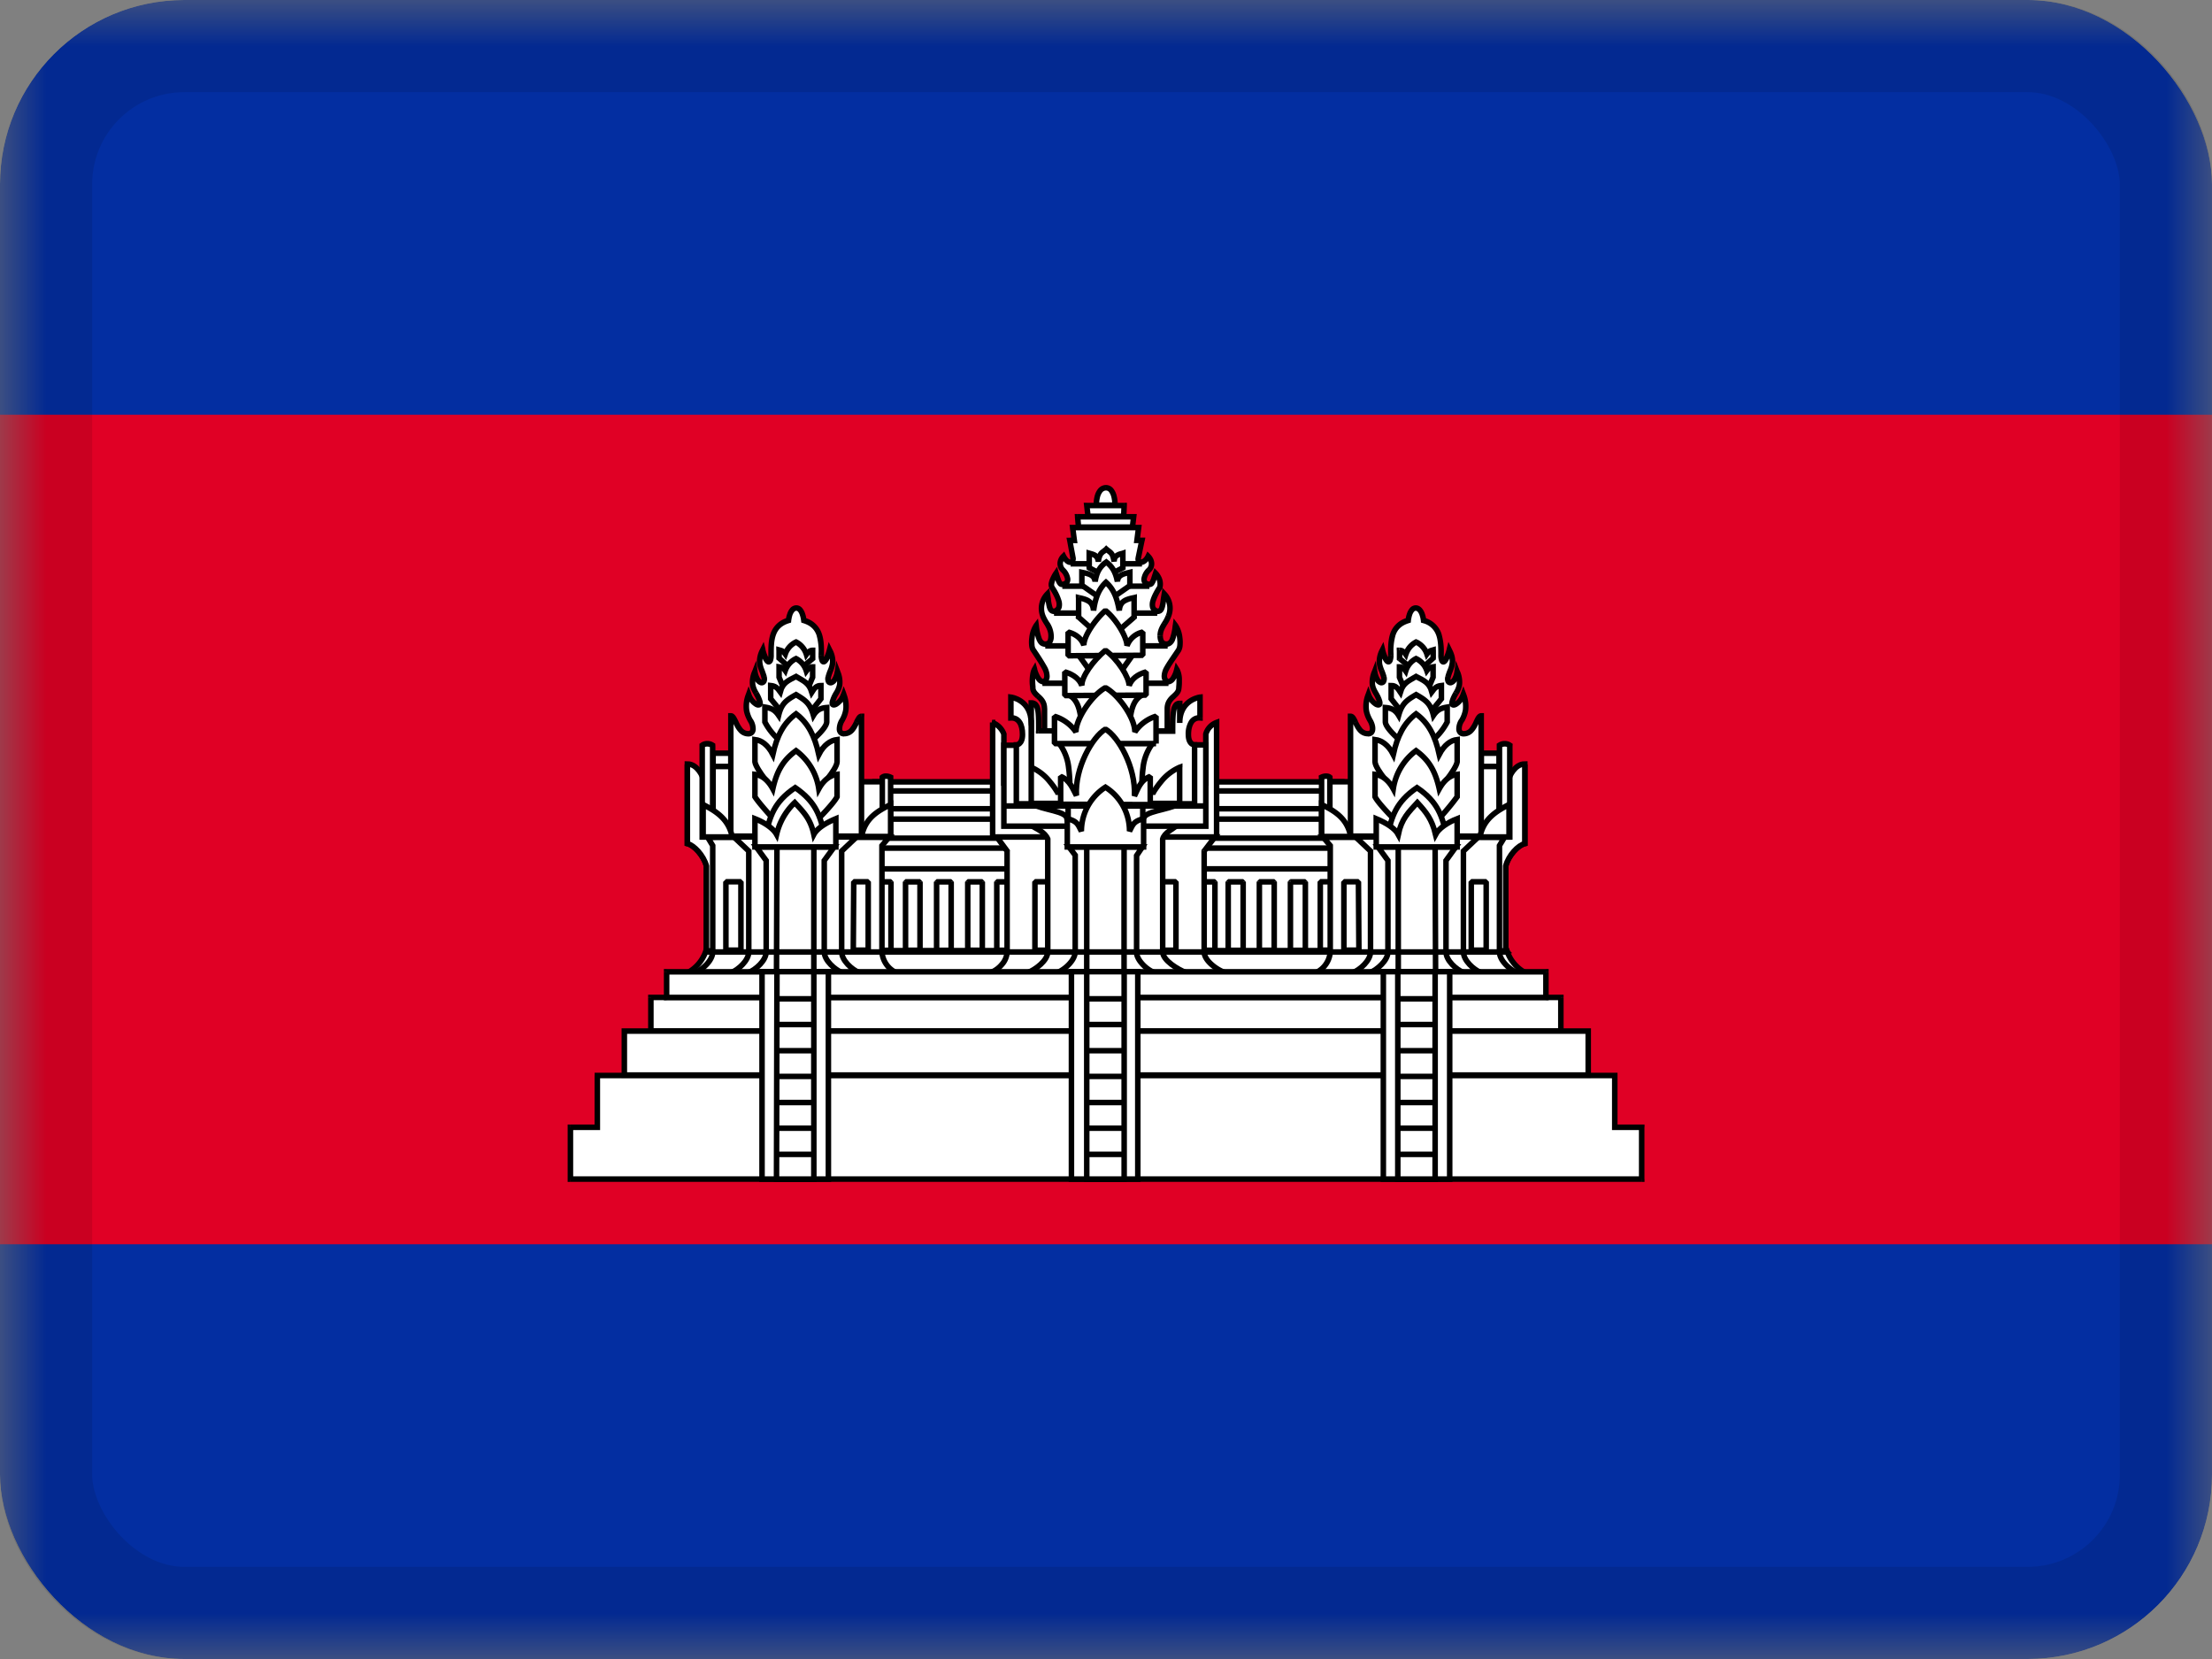 <svg xmlns="http://www.w3.org/2000/svg" fill="none" viewBox="0 0 24 18"><rect x="0" y="0" width="24" height="18" fill="#808080" stroke="none"/><g clip-path="url(#a)"><mask id="b" width="24" height="18" x="0" y="0" maskUnits="userSpaceOnUse" style="mask-type:luminance"><path fill="#fff" d="M0 0h24v18H0z"/></mask><g mask="url(#b)"><path fill="#032EA1" d="M0 0h24v18H0V0Z"/><path fill="#E00025" d="M0 4.5h24v9H0v-9Z"/><path fill="#fff" stroke="#000" stroke-linejoin="bevel" stroke-width=".06" d="M9.465 8.483h5.121v1.97H9.465v-1.97Z"/><path fill="#fff" fill-rule="evenodd" d="M14.586 8.887H9.465v.207h5.121v-.207Zm-5.121.315h5.121v.225H9.465v-.225Zm4.86.365h.158v.742h-.158v-.742Z" clip-rule="evenodd"/><path fill="#000" d="M9.465 8.887v-.03l-.03.03h.03Zm5.121 0h.03l-.03-.03v.03Zm-5.121.207h-.03l.03.03v-.03Zm5.121 0v.03l.03-.03h-.03Zm0 .108h.03l-.03-.03v.03Zm-5.121 0v-.03l-.03.03h.03Zm5.121.225v.03l.03-.03h-.03Zm-5.121 0h-.03l.03.03v-.03Zm5.018.14h.03l-.03-.03v.03Zm-.158 0v-.03l-.03.03h.03Zm.158.742v.03l.03-.03h-.03Zm-.158 0h-.03l.03.03v-.03Zm-4.86-1.392h5.121v-.06H9.465v.06Zm.03.177v-.207h-.06v.207h.06Zm5.091-.03H9.465v.06h5.121v-.06Zm-.03-.177v.207h.06v-.207h-.06Zm.03.285H9.465v.06h5.121v-.06Zm.03.255v-.225h-.06v.225h.06Zm-5.151.03h5.121v-.06H9.465v.06Zm-.03-.255v.225h.06v-.225h-.06Zm5.047.335h-.157v.06h.158v-.06Zm.03.772v-.742h-.06v.742h.06Zm-.187.03h.158v-.06h-.158v.06Zm-.03-.772v.742h.06v-.742h-.06Z"/><path fill="#fff" stroke="#000" stroke-linejoin="bevel" stroke-width=".06" d="M9.465 8.582h5.121v.193H9.465v-.193Z"/><path fill="#fff" fill-rule="evenodd" d="M9.667 9.567H9.51v.742h.157v-.742Zm1.148 0h.162v.742h-.162v-.742Zm2.205 0h.162v.742h-.162v-.742Zm-3.195 0h.157v.742h-.157v-.742Zm.495 0h-.158v.742h.158v-.742Zm.18 0h.158v.742H10.5v-.742Zm2.988 0h-.162v.742h.162v-.742Zm.176 0h.162v.742h-.162v-.742Zm.499 0h-.162v.742h.162v-.742Z" clip-rule="evenodd"/><path fill="#000" d="M9.51 9.567v-.03l-.03.03h.03Zm.157 0h.03l-.03-.03v.03Zm-.157.742h-.03l.03.03v-.03Zm.157 0v.03l.03-.03h-.03Zm1.31-.742h.03l-.03-.03v.03Zm-.162 0v-.03l-.03.03h.03Zm.162.742v.03l.03-.03h-.03Zm-.162 0h-.03l.03.03v-.03Zm2.367-.742h.03l-.03-.03v.03Zm-.162 0v-.03l-.03.03h.03Zm.162.742v.03l.03-.03h-.03Zm-.162 0h-.03l.03.03v-.03Zm-3.038-.742h.03l-.03-.03v.03Zm-.157 0v-.03l-.03.03h.03Zm.157.742v.03l.03-.03h-.03Zm-.157 0h-.03l.03.03v-.03Zm.338-.742v-.03l-.03.03h.03Zm.157 0h.03l-.03-.03v.03Zm-.158.742h-.03l.03.03v-.03Zm.158 0v.03l.03-.03h-.03Zm.338-.742h.03l-.03-.03v.03Zm-.158 0v-.03l-.03.03h.03Zm.158.742v.03l.03-.03h-.03Zm-.158 0h-.03l.03.03v-.03Zm2.826-.742v-.03l-.03.03h.03Zm.162 0h.03l-.03-.03v.03Zm-.162.742h-.03l.03.03v-.03Zm.162 0v.03l.03-.03h-.03Zm.338-.742h.03l-.03-.03v.03Zm-.162 0v-.03l-.03.03h.03Zm.162.742v.03l.03-.03h-.03Zm-.162 0h-.03l.03.03v-.03ZM14 9.567v-.03l-.03.03H14Zm.162 0h.03l-.03-.03v.03Zm-.162.742h-.03l.03.03v-.03Zm.162 0v.03l.03-.03h-.03ZM9.51 9.598h.157v-.06H9.51v.06Zm.03.713v-.743h-.06v.742h.06Zm.127-.03H9.51v.06h.157v-.06Zm-.03-.713v.742h.06v-.742h-.06Zm1.34-.03h-.162v.06h.162v-.06Zm.03.772v-.742h-.06v.742h.06Zm-.192.03h.162v-.06h-.162v.06Zm-.03-.772v.742h.06v-.742h-.06Zm2.397-.03h-.162v.06h.162v-.06Zm.03.772v-.742h-.06v.742h.06Zm-.192.03h.162v-.06h-.162v.06Zm-.03-.772v.742h.06v-.742h-.06Zm-3.008-.03h-.157v.06h.157v-.06Zm.03.772v-.742h-.06v.742h.06Zm-.187.03h.157v-.06h-.157v.06Zm-.03-.772v.742h.06v-.742h-.06Zm.367.03h.158v-.06h-.158v.06Zm.03.713v-.743h-.06v.742h.06Zm.128-.03h-.158v.06h.158v-.06Zm-.03-.713v.742h.06v-.742h-.06Zm.368-.03H10.5v.06h.158v-.06Zm.03.772v-.742h-.06v.742h.06Zm-.188.03h.158v-.06H10.5v.06Zm-.03-.772v.742h.06v-.742h-.06Zm2.856.03h.162v-.06h-.162v.06Zm.03.713v-.743h-.06v.742h.06Zm.132-.03h-.162v.06h.162v-.06Zm-.03-.713v.742h.06v-.742h-.06Zm.367-.03h-.161v.06h.162v-.06Zm.03.772v-.742h-.06v.742h.06Zm-.191.03h.162v-.06h-.162v.06Zm-.03-.772v.742h.06v-.742h-.06Zm.367.03h.162v-.06h-.162v.06Zm.03.713v-.743h-.06v.742h.06Zm.132-.03h-.162v.06h.162v-.06Zm-.03-.713v.742h.06v-.742h-.06Z"/><path fill="#fff" stroke="#000" stroke-width=".06" d="M7.462 10.553a.419.419 0 0 0 .198-.239h8.69a.419.419 0 0 0 .198.239H7.462Z"/><path fill="#fff" fill-rule="evenodd" d="M11.998 5.292c-.107.004-.103.189-.103.189h.203s.004-.189-.1-.189Zm-.665 2.394v.247h1.332v-.247c.002-.068.038-.102.071-.133.028-.026.054-.05.054-.092 0 0 .019-.135-.022-.198-.045.18-.135.148-.135.072 0-.055.037-.11.115-.223l.038-.056c.036-.054.014-.212-.031-.27-.019.14-.041.202-.1.202-.035 0-.067-.022-.067-.09 0-.054.023-.092.048-.132.015-.026.032-.052.042-.084a.225.225 0 0 0-.045-.238 3.066 3.066 0 0 0-.01.064c-.013.088-.018.125-.066.125-.114-.034-.016-.192.02-.25l.007-.011c.022-.086-.045-.153-.045-.153-.037.117-.046.13-.09.117-.054-.014-.046-.09.018-.153.04-.04.035-.104-.01-.149-.045.09-.117.077-.107.023l.04-.194h-.054l.018-.139h-.715l.018.14h-.05l.036.197c-.005.054-.059.059-.104-.027-.044.045-.049.104-.008.149.063.063.071.14.018.153-.045.013-.054.004-.09-.117 0 0-.072.103-.045.153l.007.013c.037.058.132.21.02.248-.049 0-.054-.037-.067-.125a3.056 3.056 0 0 0-.01-.064.225.225 0 0 0-.05.238c.012.03.027.055.041.078.026.042.05.081.05.138 0 .068-.027.09-.063.09-.059 0-.082-.067-.1-.202-.045.058-.067.216-.031.265l.023.035c.087.133.126.19.126.249 0 .076-.086.108-.135-.072-.037.063-.018.198-.018.198 0 .041.026.065.055.092.034.03.07.065.07.133Zm.36-2.079.008.112h.585l.014-.112h-.607Zm.112-.005-.014-.117h.405l-.004.117h-.387Zm1.26 4.726c0 .094.135.193.225.225h-2.542c.09-.032.18-.131.18-.226V9.235l-.113-.153h2.367l-.117.153v1.094Z" clip-rule="evenodd"/><path fill="#000" d="M11.895 5.481h-.03v.03h.03v-.03Zm.104-.189v-.03h-.002l.002.03Zm.098.189v.03h.03v-.03h-.03Zm-.764 2.452h-.03v.03h.03v-.03Zm1.332 0v.03h.03v-.03h-.03Zm0-.247-.03-.001v.001h.03Zm.071-.133-.02-.021.02.021Zm.054-.092-.03-.004v.004h.03Zm-.022-.198.025-.016-.037-.059-.017.068.029.007Zm-.02-.151.025.017-.025-.017Zm.038-.056.025.017-.025-.017Zm-.031-.27.023-.018-.044-.058-.01.072.03.004Zm-.12-.02-.025-.016.026.016Zm.043-.084-.028-.01v.001l.028.01Zm-.045-.238.022-.02-.042-.045-.01.06.03.005Zm-.01.064.03.004-.03-.004Zm-.066.125-.01.03h.01v-.03Zm.02-.25.025.016-.025-.016Zm.007-.011.026.016.003-.008-.03-.008Zm-.045-.153.02-.021-.034-.035-.015.047.029.009Zm-.09.117.008-.029h-.001l-.008.029Zm.008-.302.022-.02-.03-.03-.018.037.027.013Zm-.107.023-.03-.006v.001l.03.005Zm.04-.194.03.007.007-.037h-.037v.03Zm-.054 0-.03-.003-.004.033h.034v-.03Zm.018-.139.03.004.004-.034h-.034v.03Zm-.715 0v-.03h-.035l.005.034.03-.004Zm.018.14v.03h.034l-.005-.034-.03.003Zm-.05 0v-.03h-.036l.007.035.029-.006Zm.036.197.031.003-.002-.008-.029.005Zm-.104-.027.027-.013-.019-.037-.029.03.021.02Zm-.008.149-.023.02.001.001.021-.021Zm.018.153-.008-.03-.001.001.009.029Zm-.09-.117.028-.009-.018-.06-.035.052.025.017Zm-.045.153-.027.014.001.002.026-.016Zm.007.013-.025.015.025-.015Zm.02.248v.032l.009-.004-.01-.028Zm-.067-.125-.03.004.03-.004Zm0 0 .03-.005-.03.005Zm0 0-.03.004.03-.004Zm-.01-.064.03-.005-.01-.058-.041.042.021.021Zm-.05.238-.027.011.027-.01Zm.041.078.026-.015-.026.015Zm-.113.026.03-.004-.01-.071-.043.057.024.018Zm-.031.265.025-.016v-.001l-.025.017Zm.023.035-.025.017.025-.017Zm-.01.177.03-.008-.02-.07-.036.063.027.015Zm-.018.198h.03v-.004l-.03.004Zm.056.092.02-.022-.02.022Zm.44-1.834-.03.003.002.027h.027v-.03Zm-.01-.112v-.03h-.032l.003.032.03-.002Zm.595.112v.03h.026l.003-.026-.03-.004Zm.013-.112.03.004.004-.034H12.3v.03Zm-.509-.122v-.03h-.033l.004.034.03-.004Zm.014.117-.03.004.003.026h.027v-.03Zm.392-.117.03.002v-.032h-.03v.03Zm-.005.117v.03h.029l.001-.028-.03-.002Zm1.098 4.95v.03l.01-.058-.01.029Zm-2.542 0-.01-.028.01.059v-.03Zm.18-1.318h.03v-.01l-.006-.008-.024.018Zm-.113-.153v-.03h-.06l.036.048.024-.018Zm2.367 0 .024.018.037-.048h-.061v.03Zm-.117.153-.024-.018-.006.008v.01h.03Zm-1.17-3.753h.03v-.007a.362.362 0 0 1 .01-.078.144.144 0 0 1 .025-.054.052.052 0 0 1 .04-.02l-.003-.06a.112.112 0 0 0-.083.042.202.202 0 0 0-.037.076.383.383 0 0 0-.012.093v.008h.03Zm.203-.03h-.203v.06h.203v-.06Zm-.1-.129c.016 0 .027.006.036.018a.16.16 0 0 1 .024.054.36.36 0 0 1 .01.08v.006l.03.001h.03v-.009a.402.402 0 0 0-.012-.093.203.203 0 0 0-.035-.076.103.103 0 0 0-.082-.041v.06Zm-.635 2.611v-.247h-.06v.247h.06Zm1.302-.03h-1.332v.06h1.332v-.06Zm-.03-.217v.247h.06v-.247h-.06Zm.08-.154c-.033.03-.078.072-.08.153l.06.002c.001-.055.029-.081.062-.112l-.041-.043Zm.046-.071c0 .027-.015.043-.045.07l.04.044c.028-.025.064-.058.064-.114h-.06Zm-.018-.182a.222.222 0 0 1 .021.107.56.56 0 0 1-.003.066v.005l.03.004.03.004v-.007a.515.515 0 0 0 .003-.073.27.27 0 0 0-.03-.138l-.051.032Zm-.14.056c0 .025.007.048.022.066a.067.067 0 0 0 .064.024.103.103 0 0 0 .063-.047.327.327 0 0 0 .045-.108l-.058-.014a.271.271 0 0 1-.036.088c-.012.017-.021.021-.025.022-.002 0-.004 0-.007-.004a.043.043 0 0 1-.008-.027h-.06Zm.12-.24c-.038.056-.068.1-.088.136a.215.215 0 0 0-.032.104h.06c0-.02.007-.042.025-.075.018-.033.046-.074.085-.131l-.05-.034Zm.038-.056-.038.056.05.034.038-.056-.05-.034Zm-.03-.235a.28.28 0 0 1 .04.122c.003.025.004.05.002.07a.098.098 0 0 1-.012.043l.05.034a.157.157 0 0 0 .021-.07.384.384 0 0 0-.002-.084.336.336 0 0 0-.052-.151l-.047.036Zm-.075.214A.09.09 0 0 0 12.71 7a.125.125 0 0 0 .037-.048.602.602 0 0 0 .036-.162l-.06-.008a.55.55 0 0 1-.031.145.065.065 0 0 1-.018.026.03.03 0 0 1-.02.005v.06Zm-.098-.12c0 .038.009.07.028.09a.09.09 0 0 0 .07.03v-.06c-.012 0-.02-.003-.025-.009-.006-.007-.013-.021-.013-.05h-.06Zm.052-.148c-.024.04-.052.084-.052.148h.06c0-.045.019-.076.043-.117l-.05-.03Zm.04-.077a.37.37 0 0 1-.04.077l.051.031a.411.411 0 0 0 .046-.089l-.058-.019Zm-.039-.208a.195.195 0 0 1 .04.206l.055.023a.255.255 0 0 0-.051-.27l-.044.04Zm.042.047.01-.063-.06-.01-.01.064.06.01Zm-.097.151a.082.082 0 0 0 .046-.012.078.078 0 0 0 .028-.035c.012-.025.017-.062.023-.104l-.06-.009a.405.405 0 0 1-.017.088c-.003.007-.006.009-.007.01-.001 0-.004.002-.013.002v.06Zm-.005-.296c-.017.028-.053.086-.069.142a.157.157 0 0 0-.004.088.1.1 0 0 0 .07.065l.017-.058c-.02-.006-.026-.015-.03-.025a.1.1 0 0 1 .005-.054.567.567 0 0 1 .062-.126l-.05-.032Zm.007-.01-.007.01.051.032.007-.011-.051-.032Zm-.02-.138-.02.021a.118.118 0 0 1 .007.01.176.176 0 0 1 .018.027c.012.024.02.054.012.087l.058.016a.182.182 0 0 0-.017-.13.24.24 0 0 0-.035-.05v-.002h-.001l-.021.021Zm-.098.146a.094.094 0 0 0 .041.005.06.06 0 0 0 .04-.025.183.183 0 0 0 .023-.046c.007-.018.014-.042.023-.071l-.057-.018-.022.068a.133.133 0 0 1-.015.03l-.002.003-.014-.004-.017.058Zm.005-.203a.202.202 0 0 0-.061.113.09.09 0 0 0 .01.055c.01.018.027.03.047.035l.015-.058c-.006-.002-.009-.004-.01-.007a.028.028 0 0 1-.003-.018.143.143 0 0 1 .045-.078l-.043-.042Zm-.009-.106c.036.036.036.08.01.106l.042.042c.054-.054.045-.137-.01-.19l-.042.042Zm-.116-.004a.07.07 0 0 0 .013.056.062.062 0 0 0 .052.022c.037-.002.074-.032.1-.082l-.054-.027c-.02.04-.042.048-.05.049h-.002v-.008l-.06-.01Zm.04-.195-.04.194.059.012.04-.193-.058-.013Zm-.024.036h.054v-.06h-.054v.06Zm-.012-.173-.018.14.06.007.018-.14-.06-.007Zm-.685.034h.715v-.06h-.715v.06Zm.047.106-.018-.14-.06.008.019.14.06-.008Zm-.079.033h.05v-.06h-.05v.06Zm.066.163-.037-.198-.058.01.036.199.058-.01Zm-.16-.008c.024.045.055.077.09.082a.058.058 0 0 0 .05-.017.079.079 0 0 0 .02-.049l-.06-.005c0 .009-.003.012-.003.012.001 0 .001 0 0 0-.004-.001-.023-.01-.044-.05l-.053.027Zm.04.115a.07.07 0 0 1-.02-.052.087.087 0 0 1 .028-.055l-.043-.043a.147.147 0 0 0-.045.094.13.13 0 0 0 .035.096l.045-.04Zm.003.202a.074.074 0 0 0 .047-.035.09.09 0 0 0 .01-.055.202.202 0 0 0-.061-.113l-.043.042a.143.143 0 0 1 .045.078c0 .01-.001.015-.003.018-.001.003-.004.005-.01.007l.015.058Zm-.126-.137.023.073a.171.171 0 0 0 .024.046c.01.013.023.021.04.023a.102.102 0 0 0 .04-.005l-.017-.058a.053.053 0 0 1-.016.004h.001l-.001-.001a.119.119 0 0 1-.014-.03 1.156 1.156 0 0 1-.023-.07l-.057.018Zm.01.13c-.002-.004-.004-.012-.001-.026a.185.185 0 0 1 .014-.043.393.393 0 0 1 .028-.049l.002-.003-.024-.018-.025-.017-.001.001-.003.004a.453.453 0 0 0-.031.057.245.245 0 0 0-.02.058.098.098 0 0 0 .008.064l.053-.028Zm.007.01-.008-.012-.051.032.008.012.05-.031Zm.003.293a.1.1 0 0 0 .069-.066.155.155 0 0 0-.004-.086.553.553 0 0 0-.068-.14l-.051.031c.018.03.049.08.062.125a.1.1 0 0 1 .003.053c-.003.01-.01.02-.03.027l.019.056Zm-.106-.149c.006.042.011.079.023.104a.08.08 0 0 0 .028.035c.014.009.03.012.046.012v-.06c-.009 0-.012-.002-.013-.002-.001-.001-.004-.003-.007-.01a.405.405 0 0 1-.018-.088l-.059.01Zm0 0 .06-.009-.06.009Zm0 0 .06-.009-.06.01Zm-.01-.063.01.063.06-.009-.01-.064-.06.01Zm.008.223a.195.195 0 0 1 .043-.207l-.042-.042a.255.255 0 0 0-.056.27l.055-.021Zm.039.073a.455.455 0 0 1-.039-.073l-.056.021c.013.033.03.06.044.083l.051-.031Zm.053.153a.28.28 0 0 0-.053-.153l-.051.03c.025.043.044.075.044.123h.06Zm-.092.12c.024 0 .05-.008.068-.03a.14.14 0 0 0 .024-.09h-.06c0 .031-.006.046-.01.052-.005.005-.011.008-.023.008v.06Zm-.13-.228a.61.61 0 0 0 .037.16c.01.02.02.037.036.05a.094.094 0 0 0 .056.018v-.06a.029.029 0 0 1-.018-.006.07.07 0 0 1-.019-.026.562.562 0 0 1-.032-.144l-.06.008Zm.023.244a.085.085 0 0 1-.01-.04.315.315 0 0 1 .001-.068.28.28 0 0 1 .04-.122l-.047-.036a.336.336 0 0 0-.052.15.367.367 0 0 0-.002.082c.002.025.008.05.022.07l.048-.036Zm.024.036-.023-.035-.05.033.023.035.05-.033Zm.13.265a.232.232 0 0 0-.033-.11 2.207 2.207 0 0 0-.097-.155l-.05.033c.044.067.074.113.094.15.02.036.026.06.026.082h.06Zm-.193-.064a.343.343 0 0 0 .046.107.105.105 0 0 0 .063.047.065.065 0 0 0 .064-.025.103.103 0 0 0 .02-.065h-.06a.045.045 0 0 1-.007.027c-.003.004-.005.004-.006.004-.003 0-.013-.005-.025-.022a.288.288 0 0 1-.038-.089l-.057.016Zm.01.19.03-.004v-.005a.885.885 0 0 1-.004-.066c0-.02.001-.041.004-.06a.143.143 0 0 1 .014-.048l-.052-.03a.2.2 0 0 0-.021.068.458.458 0 0 0-.001.142v.006l.03-.003Zm.076.07c-.03-.028-.046-.044-.046-.07h-.06c0 .056.038.089.065.114l.04-.044Zm.08.155c0-.082-.046-.124-.08-.155l-.04.044c.033.03.06.057.06.111h.06Zm.37-1.969-.01-.112-.06.004.01.113.06-.005Zm.555-.028H11.7v.06h.585v-.06Zm-.017-.086-.013.113.06.007.013-.112-.06-.008Zm-.577.034h.607v-.06h-.607v.06Zm.069-.148.013.117.06-.007-.014-.117-.06.007Zm.434-.034h-.405v.06h.405v-.06Zm.026.149.005-.117-.06-.003-.005.117.06.003Zm-.417.028h.387v-.06h-.387v.06Zm1.495 4.892a.435.435 0 0 1-.136-.083c-.044-.039-.069-.08-.069-.114h-.06c0 .061.042.117.089.159a.493.493 0 0 0 .156.095l.02-.057Zm-2.553.059h2.543v-.06h-2.542v.06Zm.15-.255a.19.19 0 0 1-.049.116.265.265 0 0 1-.11.08l.02.057c.05-.018.1-.054.136-.098a.25.25 0 0 0 .063-.155h-.06Zm0-1.094v1.094h.06V9.234h-.06Zm-.106-.135.112.153.049-.036-.113-.153-.048.036Zm2.391-.048h-2.367v.06h2.367v-.06Zm-.093.201.117-.153-.048-.036-.117.153.048.036Zm.006 1.075V9.235h-.06v1.094h.06Z"/><path fill="#fff" fill-rule="evenodd" d="M11.391 9.567h-.162v.742h.162v-.742Zm1.368 0h-.162v.742h.162v-.742Z" clip-rule="evenodd"/><path fill="#000" d="M11.229 9.567v-.03l-.03.03h.03Zm.162 0h.03l-.03-.03v.03Zm-.162.742h-.03l.03.03v-.03Zm.162 0v.03l.03-.03h-.03Zm1.206-.742v-.03l-.03.03h.03Zm.162 0h.03l-.03-.03v.03Zm-.162.742h-.03l.03.03v-.03Zm.162 0v.03l.03-.03h-.03Zm-1.53-.712h.162v-.06h-.162v.06Zm.03.713v-.743h-.06v.742h.06Zm.132-.03h-.162v.06h.162v-.06Zm-.03-.713v.742h.06v-.742h-.06Zm1.236.03h.162v-.06h-.162v.06Zm.03.713v-.743h-.06v.742h.06Zm.132-.03h-.162v.06h.162v-.06Zm-.03-.713v.742h.06v-.742h-.06Z"/><path fill="#fff" stroke="#000" stroke-width=".06" d="M10.77 7.839v1.242h2.43V7.839a.189.189 0 0 0-.117.126v.531h-2.191v-.531s-.027-.09-.127-.126h.005Z"/><path fill="#fff" stroke="#000" stroke-width=".06" d="M12.867 10.552c-.081-.031-.252-.13-.252-.225V9.103c.018-.067.108-.108.166-.153h-1.606c.076.045.162.077.193.153v1.224c0 .095-.135.194-.216.225h1.715Z"/><path fill="#fff" fill-rule="evenodd" d="M13.083 8.082v.882h-2.191v-.878h.225v-.09h1.745v.086h.221Zm-.752 2.245c0 .095.113.194.194.226h-1.053c.077-.032.194-.131.194-.226V9.28l-.068-.09h.796l-.063.094v1.045Z" clip-rule="evenodd"/><path fill="#000" d="M13.083 8.964v.03h.03v-.03h-.03Zm0-.882h.03v-.03h-.03v.03Zm-2.191.882h-.03v.03h.03v-.03Zm0-.878v-.03h-.03v.03h.03Zm.225 0v.03h.03v-.03h-.03Zm0-.09v-.03h-.03v.03h.03Zm1.745 0h.03v-.03h-.03v.03Zm0 .086h-.03v.03h.03v-.03Zm-.337 2.47v.03l.01-.058-.01.029Zm-1.053 0-.011-.027.011.057v-.03Zm.194-1.273h.03v-.01l-.006-.008-.024.018Zm-.068-.09v-.03h-.06l.036.048.024-.018Zm.796 0 .025.017.032-.047h-.056v.03Zm-.063.094-.024-.016-.005.007v.01h.03Zm.782-.319v-.882h-.06v.882h.06Zm-2.221.03h2.191v-.06h-2.191v.06Zm-.03-.908v.878h.06v-.878h-.06Zm.255-.03h-.226v.06h.226v-.06Zm-.03-.06v.09h.06v-.09h-.06Zm1.776-.03h-1.746v.06h1.745v-.06Zm.03.116v-.086h-.06v.086h.06Zm.19-.03h-.22v.06h.22v-.06Zm-.547 2.473a.344.344 0 0 1-.116-.082c-.036-.038-.059-.08-.059-.115h-.06c0 .058.035.113.075.156a.402.402 0 0 0 .138.096l.022-.056Zm-1.064.057h1.053v-.06h-1.053v.06Zm.164-.255c0 .036-.023.077-.06.116a.369.369 0 0 1-.115.082l.022.055a.428.428 0 0 0 .136-.096c.04-.042.076-.098.076-.156h-.06Zm0-1.048v1.049h.06V9.279h-.06Zm-.062-.072.068.09.048-.036-.068-.09-.048.036Zm.82-.048h-.796v.06h.796v-.06Zm-.037.141.063-.094-.05-.034-.063.095.05.033Zm.005 1.027V9.284h-.06v1.045h.06Z"/><path fill="#fff" stroke="#000" stroke-width=".06" d="M11.791 9.189h.405v1.364h-.405V9.188Z"/><path fill="#fff" stroke="#000" stroke-linejoin="bevel" stroke-width=".06" d="M12.408 8.888c0-.09.261-.095.396-.171h-1.62c.135.076.392.08.392.17l.053.176.676.027.103-.202Z"/><path fill="#fff" fill-rule="evenodd" d="M13.02 7.564s-.22.027-.22.28v-.212c-.068 0-.077.081-.077.301l-1.454-.004c0-.212 0-.302-.08-.302v.698c.166.063.283.27.283.27h1.044s.117-.207.284-.27v.396h.161v-.639s-.067 0-.067-.113c0-.108.04-.184.126-.18v-.225Z" clip-rule="evenodd"/><path fill="#000" d="M13.02 7.564h.03v-.033l-.034.004.004.03Zm-.22.068h.03v-.03h-.03v.03Zm-.077.301v.03h.03v-.03h-.03Zm-1.454-.004h-.03v.03h.03v-.03Zm-.08-.302v-.03h-.03v.03h.03Zm0 .698h-.03v.02l.019.008.01-.028Zm.283.27-.026.015.008.015h.018v-.03Zm1.044 0v.03h.018l.008-.015-.026-.015Zm.284-.27h.03v-.043l-.041.015.01.028Zm0 .396h-.03v.03h.03v-.03Zm.161 0v.03h.03v-.03h-.03Zm0-.639h.03v-.03h-.03v.03Zm.059-.293-.002.03.032.002V7.79h-.03Zm-.19.054c0-.115.05-.176.097-.209a.252.252 0 0 1 .095-.04h.002l-.004-.03-.004-.03a.039.039 0 0 1-.003.001.22.22 0 0 0-.036.009.312.312 0 0 0-.084.04c-.063.044-.123.123-.123.26h.06Zm-.06-.211v.211h.06v-.211h-.06Zm-.017.301c0-.11.002-.183.012-.226.005-.022.011-.033.016-.038.004-.004.008-.007.018-.007v-.06a.082.082 0 0 0-.062.026.139.139 0 0 0-.03.065 1.224 1.224 0 0 0-.014.24h.06Zm-1.484.026 1.454.004v-.06L11.27 7.9v.06Zm-.08-.302c.014 0 .02.004.025.009.005.005.011.017.016.039.01.045.01.117.01.224h.06c0-.104 0-.183-.011-.236a.136.136 0 0 0-.032-.07.091.091 0 0 0-.069-.026v.06Zm.03.668v-.698h-.06v.698h.06Zm.253.27.026-.015-.002-.003-.004-.007-.016-.025a.93.93 0 0 0-.06-.08.561.561 0 0 0-.217-.168l-.021.056a.502.502 0 0 1 .192.15.847.847 0 0 1 .071.099l.004.006v.001l.027-.014Zm1.044-.03h-1.044v.06h1.044v-.06Zm.273-.268a.56.56 0 0 0-.217.167.91.91 0 0 0-.076.106l-.005.007a.076.076 0 0 1-.001.003l.026.015.026.015.001-.002a.264.264 0 0 1 .019-.03.871.871 0 0 1 .056-.075.502.502 0 0 1 .192-.15l-.021-.056Zm.04.424v-.396h-.06v.396h.06Zm.132-.03H12.8v.06h.162v-.06Zm-.03-.609v.639h.06v-.639h-.06Zm-.067-.113c0 .063.019.1.044.122a.093.093 0 0 0 .053.02v-.059h.001-.003a.033.033 0 0 1-.012-.007c-.008-.007-.023-.025-.023-.076h-.06Zm.158-.21a.13.13 0 0 0-.122.062.274.274 0 0 0-.036.148h.06c0-.05.01-.09.026-.115a.07.07 0 0 1 .068-.035l.004-.06Zm-.032-.195v.225h.06v-.225h-.06Z"/><path fill="#fff" stroke="#000" stroke-width=".06" d="M11.188 7.843c0-.252-.22-.279-.22-.279v.225c.085-.004.126.072.126.18 0 .113-.067.113-.067.113v.639h.162v-.878Z"/><path fill="#000" d="M11.616 6.147h.774v-.06h-.774v.06Zm-.09.243h.945v-.06h-.945v.06Zm-.09.292h1.12v-.06h-1.12v.06Zm-.095.356h1.328v-.06h-1.328v.06Zm-.031.405h1.368v-.06H11.31v.06Zm.279 1.287V8.7h-.03v.03h.03Zm.81 0h.03V8.7h-.03v.03Zm0 .297v.03h.03v-.03h-.03Zm-.81 0h-.03v.03h.03v-.03Zm-.693-.252h2.187v-.06h-2.187v.06Zm2.187-.06h-2.187v.06h2.187v-.06Zm-1.494.045h.81V8.7h-.81v.06Zm.78-.03v.297h.06V8.73h-.06Zm.03.267h-.81v.06h.81v-.06Zm-.78.03V8.73h-.06v.297h.06Z"/><path fill="#fff" fill-rule="evenodd" d="m11.819 6.16.107.059.153-.004.104-.054v-.158a.47.47 0 0 1-.017.005c-.037.01-.078.023-.078.085-.013-.08-.03-.093-.058-.114l-.027-.021c-.01.01-.02.017-.03.024-.025.02-.045.034-.056.111-.008-.065-.044-.075-.085-.086a.668.668 0 0 1-.014-.004v.158Zm-.212 2.45c.002-.163.005-.4-.117-.546h1.017c-.121.146-.12.383-.117.547v.052h-.783V8.61Z" clip-rule="evenodd"/><path fill="#000" d="m11.927 6.219-.015.026.007.004h.008v-.03Zm-.108-.058h-.03v.017l.015.009.014-.026Zm.26.054.002.033.012-.007-.014-.026Zm.104-.054.014.026.016-.008V6.16h-.03Zm0-.158h.03v-.042l-.04.014.01.028Zm-.017.005.008.029-.008-.029Zm-.078.085-.03.005.06-.005h-.03Zm-.058-.114-.018.024.018-.024Zm-.027-.021.02-.022-.021-.02-.02.02.021.022Zm-.03.024.019.024-.018-.024Zm-.056.111-.03.004h.06l-.03-.004Zm-.085-.086-.008.029.008-.029Zm-.014-.004.01-.029-.04-.011v.04h.03Zm-.328 2.061v-.03h-.064l.04.05.024-.02Zm.117.547h.03-.03Zm.9-.547.023.02.041-.05h-.064v.03Zm-.117.547h.03-.03Zm0 .052v.03h.03v-.03h-.03Zm-.783 0h-.03v.03h.03v-.03Zm.334-2.47-.108-.059-.029.053.108.058.029-.052Zm.138-.008-.153.004.001.06.153-.005-.001-.06Zm.09-.051-.103.054.027.053.104-.054-.028-.053Zm-.016-.131v.158h.06v-.158h-.06Zm.021.034.019-.006-.02-.056a.444.444 0 0 1-.015.004l.017.058Zm-.056.056c0-.024.008-.033.014-.039a.119.119 0 0 1 .043-.017l-.017-.058a.17.17 0 0 0-.064.029.105.105 0 0 0-.035.085h.06Zm-.106-.09c.014.011.02.016.027.026.006.011.013.03.02.07l.059-.011a.261.261 0 0 0-.028-.09c-.013-.021-.029-.033-.042-.043l-.036.048Zm-.03-.023.03.023.036-.048a.284.284 0 0 1-.025-.02l-.04.045Zm.01.026a.218.218 0 0 0 .032-.027l-.042-.042a.201.201 0 0 1-.026.02l.036.05Zm-.045.09a.17.17 0 0 1 .018-.065.086.086 0 0 1 .027-.025l-.036-.048c-.013.01-.029.02-.042.042a.225.225 0 0 0-.026.09l.06.007Zm-.123-.06c.022.006.035.01.044.018.008.006.016.016.02.043l.06-.008a.118.118 0 0 0-.043-.083c-.02-.016-.046-.023-.064-.028l-.017.058Zm-.014-.004.014.004.017-.058a.798.798 0 0 1-.014-.004l-.017.058Zm.038.129v-.158h-.06v.158h.06Zm-.381 1.922a.502.502 0 0 1 .098.252c.014.095.013.193.012.276h.06a1.91 1.91 0 0 0-.012-.285.562.562 0 0 0-.112-.281l-.046.038Zm1.04-.049H11.49v.06h1.017v-.06Zm-.087.577a1.764 1.764 0 0 1 .012-.276.503.503 0 0 1 .098-.252l-.046-.038a.561.561 0 0 0-.112.281c-.014.1-.013.203-.012.285h.06Zm0 .052V8.61h-.06v.052h.06Zm-.813.03h.783v-.06h-.783v.06Zm-.03-.082v.052h.06V8.61h-.06Z"/><path fill="#fff" stroke="#000" stroke-width=".06" d="m11.918 6.476-.18-.126v-.14c.067.014.135.023.144.099.018-.112.058-.166.121-.211.059.045.099.099.121.211.005-.076.077-.085.135-.099v.144l-.175.122h-.166Z"/><path fill="#fff" fill-rule="evenodd" d="m11.904 6.876-.203-.18v-.212l.019.005c.067.016.135.032.143.135.023-.158.068-.243.136-.306.071.063.117.148.143.306.009-.103.077-.12.144-.135l.019-.005v.212l-.207.18h-.194Zm.378.238-.18.257h-.212l-.184-.257h.576Zm-.549.77c-.009-.189-.045-.293-.135-.342h.792c-.09.05-.126.153-.135.342h-.522Z" clip-rule="evenodd"/><path fill="#000" d="M11.701 6.696h-.03v.013l.01.01.02-.023Zm.203.18-.02.022.009.008h.011v-.03Zm-.203-.392.008-.029-.037-.009v.038h.03Zm.019.005-.007.03.007-.03Zm.143.135-.03.002.06.002-.03-.004ZM12 6.318l.02-.023-.021-.017-.02.018.02.022Zm.143.306-.03.005.06-.003-.03-.002Zm.144-.135.007.03-.007-.03Zm.019-.005h.03v-.038l-.038.01.008.028Zm0 .212.02.023.01-.01v-.013h-.03Zm-.207.18v.03h.01l.01-.007-.02-.023Zm.004.495v.03h.016l.008-.013-.024-.017Zm.18-.257.024.018.034-.048h-.058v.03Zm-.392.257-.024.018.01.012h.014v-.03Zm-.184-.257v-.03h-.058l.034.048.024-.018Zm-.108.428v-.03l-.014.056.014-.026Zm.135.342-.03.001.001.029h.029v-.03Zm.657-.342.014.026-.014-.056v.03Zm-.135.342v.03h.029l.001-.029-.03-.001Zm-.573-1.166.202.18.04-.044-.203-.18-.04.044Zm-.01-.234v.212h.06v-.212h-.06Zm.055-.024-.018-.005-.014.059.018.004.014-.058Zm.166.162c-.004-.06-.027-.098-.062-.123-.032-.023-.072-.032-.104-.04l-.014.06a.238.238 0 0 1 .083.03c.019.012.034.033.038.077l.06-.004Zm.085-.326c-.074.07-.121.162-.144.324l.06.008c.021-.153.064-.231.125-.288l-.041-.044Zm.194.323c-.028-.162-.075-.254-.154-.324l-.04.046c.066.056.109.135.135.288l.06-.01Zm.107-.16c-.032.008-.072.017-.104.04-.035.025-.058.064-.062.123l.06.004c.003-.044.018-.065.037-.078a.238.238 0 0 1 .083-.03l-.014-.058Zm.018-.004-.018.005.014.058.019-.004-.014-.059Zm.037.241v-.212h-.06v.212h.06Zm-.217.203.207-.18-.04-.046-.206.18.04.046Zm-.213.007h.194v-.06h-.194v.06Zm.223.482.18-.256-.05-.035-.18.257.05.034Zm-.237.013h.212v-.06h-.212v.06Zm-.208-.269.184.257.049-.036-.185-.256-.048.035Zm.6-.048h-.576v.06h.576v-.06Zm-.698.484c.074.041.11.129.119.317l.06-.002c-.01-.19-.045-.31-.15-.367l-.03.052Zm.806-.056h-.792v.06h.792v-.06Zm-.105.373c.009-.188.045-.276.12-.317l-.03-.052c-.105.058-.141.177-.15.367l.06.002Zm-.552.029h.522v-.06h-.522v.06Z"/><path fill="#fff" stroke="#000" stroke-linejoin="bevel" stroke-width=".06" d="M12.399 7.11v-.252a.234.234 0 0 0-.171.149c0-.09-.112-.284-.234-.383-.121.108-.239.288-.234.378-.022-.067-.081-.121-.171-.144v.257l.81-.005Z"/><path fill="#fff" stroke="#000" stroke-linejoin="bevel" stroke-width=".06" d="M12.435 7.542V7.29c-.095.027-.158.077-.184.149 0-.09-.122-.284-.257-.383-.135.113-.261.288-.256.383-.023-.068-.09-.122-.185-.149v.257l.882-.005Z"/><path fill="#fff" stroke="#000" stroke-linejoin="bevel" stroke-width=".06" d="M12.543 8.068v-.297a.432.432 0 0 0-.23.171c0-.157-.18-.405-.319-.481-.144.08-.32.333-.32.481a.437.437 0 0 0-.233-.17v.296h1.102Z"/><path fill="#fff" stroke="#000" stroke-linejoin="bevel" stroke-width=".06" d="M12.48 8.73v-.306c-.108.04-.135.14-.171.212.014-.311-.171-.64-.315-.725-.144.086-.333.423-.315.72-.036-.063-.068-.166-.171-.207v.302l.972.004Z"/><path fill="#fff" stroke="#000" stroke-width=".06" d="M12.408 9.189v-.306c-.112.027-.117.068-.153.135a.56.56 0 0 0-.261-.477.57.57 0 0 0-.261.477c-.036-.067-.04-.108-.153-.135v.306h.828Zm-4.743 1.125v-.918c-.032-.117-.135-.225-.207-.243v-.81l.166.09.194.85v1.036l-.153-.005Z"/><path fill="#fff" stroke="#000" stroke-width=".06" d="M7.665 10.318v-.922c-.032-.117-.135-.225-.207-.243v-.864c.112 0 .166.144.166.144l.194.85v1.03l-.153.005Z"/><path fill="#fff" stroke="#000" stroke-width=".06" d="M7.543 10.552c.077-.031.19-.13.19-.225V9.175l-.054-.09h1.966l-.076.09v1.152a.27.27 0 0 0 .152.225H7.544Z"/><path fill="#fff" stroke="#000" stroke-width=".06" d="M9.321 10.552c-.076-.031-.189-.13-.189-.225V9.234l.162-.153H7.962l.162.153v1.093c0 .095-.113.194-.189.225h1.386Z"/><path fill="#fff" stroke="#000" stroke-width=".06" d="M9.136 10.553c-.076-.032-.193-.131-.193-.226v-.99l.108-.148h-.846l.108.148v.99c0 .095-.113.194-.194.226h1.017Z"/><path fill="#fff" stroke="#000" stroke-width=".06" d="M8.43 9.189h.4v1.368h-.405l.005-1.368Z"/><path fill="#fff" fill-rule="evenodd" d="M7.737 8.172h.194v.144h-.194v-.144Zm0 .144v.765h.198v-.765h-.198Zm.14 1.251h.162v.742h-.162v-.742Zm1.385 0h.158v.742h-.162l.005-.742Zm.351-1.085H9.34v.586h.274v-.585Z" clip-rule="evenodd"/><path fill="#000" d="M7.93 8.172h.03l-.03-.03v.03Zm-.193 0v-.03l-.03.03h.03Zm.194.144v.03l.03-.03h-.03Zm-.194 0h-.03l.03.03v-.03Zm0 .765h-.03l.03.03v-.03Zm0-.765v-.03l-.03.03h.03Zm.198.765v.03l.03-.03h-.03Zm0-.765h.03l-.03-.03v.03Zm.104 1.251h.03l-.03-.03v.03Zm-.162 0v-.03l-.03.03h.03Zm.162.742v.03l.03-.03h-.03Zm-.162 0h-.03l.03.03v-.03Zm1.543-.742h.03l-.03-.03v.03Zm-.158 0v-.03l-.03.03h.03Zm.158.742v.03l.03-.03h-.03Zm-.162 0h-.03l.03.03v-.03Zm.081-1.826v-.03l-.03.03h.03Zm.274 0h.03l-.03-.03v.03Zm-.274.585h-.03l.03.03v-.03Zm.274 0v.03l.03-.03h-.03Zm-1.682-.926h-.194v.06h.194v-.06Zm.03.174v-.144H7.9v.144h.06Zm-.224.03h.194v-.06h-.194v.06Zm-.03-.174v.144h.06v-.144h-.06Zm.06.909v-.765h-.06v.765h.06Zm.168-.03h-.198v.06h.198v-.06Zm-.03-.735v.765h.06v-.765h-.06Zm-.168.03h.198v-.06h-.198v.06Zm.302 1.191h-.162v.06h.162v-.06Zm.03.772v-.742h-.06v.742h.06Zm-.193.03h.163v-.06h-.162v.06Zm-.03-.772v.742h.06v-.742h-.06Zm1.574-.03h-.158v.06h.158v-.06Zm.03.772v-.742h-.06v.742h.06Zm-.192.03h.162v-.06h-.162v.06Zm-.025-.772-.005.742h.06l.005-.742h-.06Zm.106-1.055h.274v-.06H9.34v.06Zm.03.556v-.585h-.06v.585h.06Zm.245-.03h-.275v.06h.274v-.06Zm-.03-.556v.586h.06v-.585h-.06Z"/><path fill="#fff" fill-rule="evenodd" d="M7.93 7.767v1.305h1.418v-1.3c-.021 0-.036.03-.053.065-.026.055-.06.124-.136.124-.068 0-.059-.081-.023-.144.032-.059.073-.135.019-.284-.041.113-.14.149-.122.081a.39.39 0 0 1 .041-.094c.034-.058.062-.108.013-.234-.022.153-.121.148-.099.058a.594.594 0 0 1 .023-.067c.025-.064.045-.116-.01-.225-.04.166-.09.157-.09.054v-.01c0-.146 0-.307-.188-.364 0 0-.014-.135-.082-.135-.072 0-.085.135-.085.135-.189.059-.189.22-.189.374 0 .103-.05.112-.09-.054-.055.109-.034.16-.01.225.009.02.017.042.024.067.022.09-.077.095-.1-.058-.049.126-.02.176.013.234.015.027.032.056.041.094.019.068-.08.032-.121-.08-.054.148-.014.224.018.283.04.063.045.144-.022.144-.077 0-.11-.071-.137-.127-.017-.037-.031-.067-.052-.067Zm-.31 1.314v-.994c.036-.023.072-.023.112 0v.994H7.62Z" clip-rule="evenodd"/><path fill="#000" d="M7.93 9.072H7.9v.03h.03v-.03Zm0-1.305v-.03H7.9v.03h.03Zm1.418 1.305v.03h.03v-.03h-.03Zm0-1.3h.03v-.03h-.03v.03Zm-.053.065-.027-.013.027.013Zm-.159-.02.027.014-.027-.014Zm.019-.284.028-.01-.029-.078-.028.078.029.01Zm-.122.081.029.008-.029-.008Zm.041-.094-.026-.014.026.014Zm.013-.234.028-.011-.041-.106-.017.112.03.005Zm-.099.058-.029-.008.029.008Zm.023-.067-.028-.011.028.01ZM9 7.052l.027-.014-.036-.073-.02.08.03.007Zm-.09.044h.03-.03Zm-.188-.364-.03.003.002.02.019.006.008-.029Zm-.167 0 .009.029.019-.006.002-.02-.03-.003Zm-.279.32.03-.008-.02-.08-.037.074.027.014Zm-.01.225-.027.01.028-.01Zm.024.067.029-.007-.03.007Zm-.1-.058.03-.005-.016-.112-.041.106.027.01Zm.013.234-.026.015.026-.015Zm.041.094-.029.008.03-.008Zm-.121-.08.028-.011-.028-.078-.028.078.028.01Zm.018.283-.026.014v.002l.026-.016Zm-.159.017.028-.013-.028.013Zm-.363.253-.016-.026-.014.009v.017h.03Zm0 .994h-.03v.03h.03v-.03Zm.112-.994h.03v-.018l-.015-.009-.014.027Zm0 .994v.03h.03v-.03h-.03Zm.228-.009V7.767H7.9v1.305h.06Zm1.388-.03H7.93v.06h1.418v-.06Zm-.03-1.27v1.3h.06v-1.3h-.06Zm.004.078a.321.321 0 0 1 .022-.042c.008-.01.009-.006.004-.006v-.06c-.026 0-.043.018-.052.031a.49.49 0 0 0-.028.05l.054.027Zm-.163.14a.141.141 0 0 0 .11-.051c.024-.028.04-.062.053-.089l-.054-.026a.337.337 0 0 1-.045.075.081.081 0 0 1-.064.032v.06Zm-.049-.188a.215.215 0 0 0-.031.112.084.084 0 0 0 .021.053.078.078 0 0 0 .059.024v-.06c-.01 0-.014-.003-.015-.005-.002-.001-.005-.006-.005-.016a.158.158 0 0 1 .024-.079l-.053-.03Zm.016-.259c.026.07.028.122.022.16a.302.302 0 0 1-.038.1l.053.028c.016-.03.036-.067.044-.118a.374.374 0 0 0-.024-.19l-.057.02Zm-.122.063c-.005.02-.007.05.02.066a.051.051 0 0 0 .033.005.089.089 0 0 0 .029-.01.229.229 0 0 0 .097-.124l-.057-.02a.17.17 0 0 1-.068.092.03.03 0 0 1-.01.003l.006.002c.011.007.004.016.008.002l-.058-.016Zm.044-.1a.393.393 0 0 0-.044.1l.058.016a.339.339 0 0 1 .039-.087l-.053-.03Zm.011-.21c.024.06.027.1.023.128a.226.226 0 0 1-.034.082l.053.03c.016-.03.034-.061.04-.103a.31.31 0 0 0-.026-.158l-.056.021Zm-.1.04a.098.098 0 0 0 .006.074.056.056 0 0 0 .064.025.1.1 0 0 0 .055-.047.259.259 0 0 0 .033-.098l-.06-.009a.2.2 0 0 1-.024.075c-.01.016-.018.02-.02.021h.001l.002.002c0-.001-.003-.01.001-.028l-.058-.014Zm.024-.07a.566.566 0 0 0-.024.07l.058.016a.572.572 0 0 1 .022-.064l-.056-.022Zm-.008-.201a.235.235 0 0 1 .031.115.26.26 0 0 1-.023.086l.056.022c.012-.032.025-.065.027-.106a.293.293 0 0 0-.038-.144l-.053.027Zm-.093.04a.19.19 0 0 0 .01.07.06.06 0 0 0 .02.027c.01.008.025.01.039.006a.062.062 0 0 0 .027-.02.15.15 0 0 0 .02-.03.497.497 0 0 0 .033-.1l-.059-.014a.44.44 0 0 1-.04.106c-.003.003-.003.002 0 .001a.02.02 0 0 1 .015.003c.003.002.002.003 0-.001a.137.137 0 0 1-.005-.047h-.06Zm0-.01v.01h.06v-.01h-.06Zm-.168-.334c.085.026.125.073.146.13a.62.62 0 0 1 .022.205h.06c0-.072 0-.154-.026-.226a.262.262 0 0 0-.185-.167l-.017.058Zm-.072-.134c.005 0 .01.002.018.01a.12.12 0 0 1 .019.037.285.285 0 0 1 .013.056v.005a10.97 10.97 0 0 1 .06-.006v-.002a.2.2 0 0 0-.003-.021.346.346 0 0 0-.013-.051.177.177 0 0 0-.03-.056.083.083 0 0 0-.064-.032v.06Zm-.086.105.03.003v-.001a.186.186 0 0 1 .003-.017.269.269 0 0 1 .01-.042.115.115 0 0 1 .021-.037c.007-.008.014-.011.022-.011v-.06a.088.088 0 0 0-.067.031.174.174 0 0 0-.031.056.329.329 0 0 0-.018.073v.002l.03.003Zm-.159.374c0-.078 0-.151.022-.213.02-.058.06-.106.146-.132l-.018-.058a.264.264 0 0 0-.185.17c-.025.073-.025.157-.025.233h.06Zm-.15-.047a.672.672 0 0 0 .034.1.15.15 0 0 0 .02.03.062.062 0 0 0 .027.02.043.043 0 0 0 .039-.007.061.061 0 0 0 .02-.026.191.191 0 0 0 .01-.07h-.06c0 .024-.003.04-.006.047-.002.004-.002.003 0 0a.017.017 0 0 1 .015-.002c.004.001.003.002 0-.001a.44.44 0 0 1-.04-.105l-.058.014Zm.049.207a.26.26 0 0 1-.023-.086.235.235 0 0 1 .03-.115l-.053-.027a.293.293 0 0 0-.037.144c.001.04.014.074.027.106l.056-.022Zm.024.07c-.008-.027-.017-.05-.024-.07l-.056.022a.48.48 0 0 1 .021.064l.059-.016Zm-.158-.046a.259.259 0 0 0 .032.098.1.1 0 0 0 .056.047.056.056 0 0 0 .063-.025c.013-.02.013-.047.007-.073l-.059.014c.005.019.002.027.001.028l.002-.002h.002c-.003 0-.011-.005-.02-.02a.2.2 0 0 1-.025-.076l-.06.009Zm.068.216a.226.226 0 0 1-.033-.082.252.252 0 0 1 .022-.128l-.055-.021a.31.31 0 0 0-.027.158c.006.042.025.074.041.102l.052-.03Zm.045.1a.43.43 0 0 0-.045-.1l-.052.03c.015.026.03.051.038.086l.059-.015Zm-.18-.063a.229.229 0 0 0 .098.125.089.089 0 0 0 .028.01c.01 0 .023 0 .034-.006.026-.016.025-.046.02-.066l-.058.016c.003.014-.004.005.008-.002.004-.003.006-.002.005-.002a.03.03 0 0 1-.01-.003.17.17 0 0 1-.068-.092l-.056.02Zm.073.26a.302.302 0 0 1-.037-.1.315.315 0 0 1 .021-.16l-.056-.02a.374.374 0 0 0-.025.19c.009.05.029.088.045.118l.052-.029Zm-.048.188a.08.08 0 0 0 .059-.023.084.084 0 0 0 .022-.053.195.195 0 0 0-.034-.115l-.05.033a.137.137 0 0 1 .024.077c0 .01-.003.014-.005.016s-.006.005-.016.005v.06Zm-.164-.144c.013.027.03.063.054.09a.14.14 0 0 0 .11.054v-.06a.08.08 0 0 1-.064-.032.347.347 0 0 1-.045-.078l-.055.026Zm-.026-.05c-.005 0-.003-.004.004.007.007.01.013.024.022.043l.055-.026c-.009-.017-.018-.037-.028-.051-.01-.014-.026-.033-.052-.033v.06Zm-.34.29v.994h.06v-.994h-.06Zm.157-.027a.131.131 0 0 0-.143 0l.032.052a.072.072 0 0 1 .039-.012.09.09 0 0 1 .043.013l.03-.053Zm.016 1.021v-.994h-.06v.994h.06Zm-.143.03h.112v-.06H7.62v.06Z"/><path fill="#fff" fill-rule="evenodd" d="M9.573 9.081v-.648c.022-.018.063-.013.09 0v.648h-.09Zm-1.629 0c-.036-.193-.175-.279-.315-.351v.351h.315Z" clip-rule="evenodd"/><path fill="#000" d="m9.573 8.433-.019-.023-.011.009v.014h.03Zm0 .648h-.03v.03h.03v-.03Zm.09-.648h.03v-.019l-.017-.008-.013.027Zm0 .648v.03h.03v-.03h-.03ZM7.629 8.73l.014-.027-.044-.022v.049h.03Zm.315.351v.03h.036l-.007-.035-.029.005Zm-.315 0h-.03v.03h.03v-.03Zm1.914-.648v.648h.06v-.648h-.06Zm.133-.027a.147.147 0 0 0-.059-.015.095.095 0 0 0-.063.019l.038.046a.042.042 0 0 1 .023-.005c.012 0 .025.004.035.009l.026-.054Zm.017.675v-.648h-.06v.648h.06Zm-.12.03h.09v-.06h-.09v.06Zm-1.958-.354c.14.071.266.151.3.33l.058-.011c-.038-.21-.19-.3-.33-.373l-.028.054Zm.044.324V8.73h-.06v.351h.06Zm.285-.03h-.315v.06h.315v-.06Z"/><path fill="#fff" fill-rule="evenodd" d="m8.817 7.146-.081.067h-.203l-.08-.072v-.09c.031.01.045.014.067.045a.225.225 0 0 1 .117-.13.225.225 0 0 1 .112.135c.023-.032.041-.045.068-.045v.09Zm.531 1.93c.036-.198.175-.279.315-.346v.346h-.315Z" clip-rule="evenodd"/><path fill="#000" d="M8.736 7.213v.03h.01l.01-.007-.02-.023Zm.081-.067.02.023.01-.009v-.014h-.03Zm-.284.067-.02.023.01.007h.01v-.03Zm-.08-.072h-.03v.014l.01.009.02-.023Zm0-.09.008-.028-.039-.011v.04h.03Zm.067.045-.024.018.033.047.02-.055-.029-.01Zm.117-.13.014-.027-.013-.006-.014.006.013.027Zm.112.135-.028.009.017.058.036-.05-.024-.017Zm.068-.045h.03v-.03h-.03v.03Zm.846 1.674h.03v-.048l-.043.02.013.028Zm-.315.346-.03-.005-.006.035h.036v-.03Zm.315 0v.03h.03v-.03h-.03Zm-.908-1.84.081-.067-.038-.046-.081.067.038.046Zm-.222.007h.203v-.06h-.203v.06Zm-.1-.08.08.073.04-.045-.08-.072-.04.045Zm-.01-.112v.09h.06v-.09h-.06Zm.121.028a.135.135 0 0 0-.039-.04c-.014-.008-.03-.012-.044-.016l-.017.057a.12.12 0 0 1 .03.011.077.077 0 0 1 .022.023l.048-.035Zm.08-.14a.255.255 0 0 0-.132.148l.056.02a.195.195 0 0 1 .102-.114l-.026-.054Zm.154.153a.255.255 0 0 0-.127-.153l-.028.054a.195.195 0 0 1 .098.117l.057-.018Zm.039-.066a.09.09 0 0 0-.052.016.166.166 0 0 0-.04.042l.049.034a.11.11 0 0 1 .025-.027.03.03 0 0 1 .018-.005v-.06Zm.03.12v-.09h-.06v.09h.06Zm.803 1.557c-.14.068-.293.155-.332.368l.06.01c.033-.182.16-.257.298-.324l-.026-.054Zm.043.373V8.73h-.06v.346h.06Zm-.345.03h.315v-.06h-.315v.06Z"/><path fill="#fff" stroke="#000" stroke-width=".06" d="m8.781 7.434.036-.086v-.112c-.027 0-.045.014-.068.045a.225.225 0 0 0-.112-.135.225.225 0 0 0-.117.13c-.022-.031-.036-.035-.067-.04v.112l.036.086h.292Z"/><path fill="#fff" stroke="#000" stroke-width=".06" d="m8.79 7.731.117-.149v-.144c-.045 0-.068.023-.099.072-.032-.103-.09-.121-.171-.17-.086.044-.144.067-.171.166-.036-.05-.059-.063-.104-.068v.144l.122.149h.306Z"/><path fill="#fff" stroke="#000" stroke-width=".06" d="M8.822 8.023s.144-.121.148-.189v-.157c-.054.004-.104.018-.144.085-.036-.13-.09-.166-.189-.225-.104.059-.158.095-.189.225-.045-.067-.09-.08-.149-.09v.162a.675.675 0 0 0 .149.19h.373Z"/><path fill="#fff" stroke="#000" stroke-width=".06" d="M8.88 8.564s.198-.212.202-.297v-.243c-.072.009-.144.058-.198.162-.045-.203-.117-.342-.247-.441-.135.099-.207.238-.252.44-.054-.103-.121-.152-.194-.161v.243c.014.085.198.297.198.297h.491Z"/><path fill="#fff" stroke="#000" stroke-width=".06" d="M8.88 8.883s.166-.166.202-.238v-.243c-.072.009-.144.058-.198.157a.63.63 0 0 0-.247-.414c-.135.099-.207.212-.252.414-.054-.099-.121-.148-.194-.157v.243c.045.072.198.238.198.238h.491Z"/><path fill="#fff" stroke="#000" stroke-width=".06" d="M8.947 9.072c-.044-.211-.09-.369-.319-.526-.234.157-.274.315-.324.526h.643Z"/><path fill="#fff" stroke="#000" stroke-width=".06" d="M9.069 9.189v-.306c-.108.045-.203.104-.239.171-.036-.171-.112-.243-.207-.346a.692.692 0 0 0-.197.346c-.037-.067-.131-.13-.235-.171v.306h.878Zm7.268 1.125v-.918c.031-.117.134-.225.207-.243v-.81l-.167.09-.194.85v1.036l.154-.005Z"/><path fill="#fff" stroke="#000" stroke-width=".06" d="M16.337 10.318v-.922c.031-.117.134-.225.207-.243v-.864c-.113 0-.167.144-.167.144l-.194.85v1.03l.154.005Z"/><path fill="#fff" stroke="#000" stroke-width=".06" d="M16.458 10.552c-.076-.031-.189-.13-.189-.225V9.175l.054-.09h-1.966l.076.09v1.152a.27.27 0 0 1-.153.225h2.178Z"/><path fill="#fff" stroke="#000" stroke-width=".06" d="M14.68 10.552c.077-.031.19-.13.19-.225V9.234l-.162-.153h1.332l-.162.153v1.093c0 .095.112.194.189.225H14.68Z"/><path fill="#fff" stroke="#000" stroke-width=".06" d="M14.865 10.553c.076-.032.194-.131.194-.226v-.99l-.108-.148h.845l-.107.148v.99c0 .095.112.194.193.226h-1.017Z"/><path fill="#fff" stroke="#000" stroke-width=".06" d="M15.572 9.189h-.401v1.368h.405l-.005-1.368Z"/><path fill="#fff" fill-rule="evenodd" d="M16.265 8.172h-.194v.144h.194v-.144Zm0 .144v.765h-.198v-.765h.198Zm-.14 1.251h-.162v.742h.162v-.742Zm-1.386 0h-.158v.742h.162l-.004-.742Zm-.351-1.085h.274v.586h-.274v-.585Z" clip-rule="evenodd"/><path fill="#000" d="M16.071 8.172h-.03l.03-.03v.03Zm.194 0v-.03l.03.03h-.03Zm-.194.144v.03l-.03-.03h.03Zm.194 0h.03l-.03.03v-.03Zm0 .765h.03l-.03.03v-.03Zm0-.765v-.03l.03.03h-.03Zm-.198.765v.03l-.03-.03h.03Zm0-.765h-.03l.03-.03v.03Zm-.104 1.251h-.03l.03-.03v.03Zm.162 0v-.03l.03.03h-.03Zm-.162.742v.03l-.03-.03h.03Zm.162 0h.03l-.03.03v-.03Zm-1.543-.742h-.03l.03-.03v.03Zm.157 0v-.03l.03.03h-.03Zm-.158.742v.03l-.03-.03h.03Zm.162 0h.03l-.03.03v-.03Zm-.08-1.826v-.03l.03.03h-.03Zm-.275 0h-.03l.03-.03v.03Zm.274.585h.03l-.03.03v-.03Zm-.274 0v.03l-.03-.03h.03Zm1.683-.926h.194v.06h-.194v-.06Zm-.03.174v-.144h.06v.144h-.06Zm.224.03h-.194v-.06h.194v.06Zm.03-.174v.144h-.06v-.144h.06Zm-.06.909v-.765h.06v.765h-.06Zm-.168-.03h.198v.06h-.198v-.06Zm.03-.735v.765h-.06v-.765h.06Zm.168.03h-.198v-.06h.198v.06Zm-.302 1.191h.162v.06h-.162v-.06Zm-.03.772v-.742h.06v.742h-.06Zm.192.03h-.162v-.06h.162v.06Zm.03-.772v.742h-.06v-.742h.06Zm-1.574-.03h.158v.06h-.158v-.06Zm-.03.772v-.742h.06v.742h-.06Zm.192.03h-.162v-.06h.162v.06Zm.026-.772.005.742h-.06l-.005-.742h.06Zm-.107-1.055h-.274v-.06h.274v.06Zm-.03.556v-.585h.06v.585h-.06Zm-.244-.03h.274v.06h-.274v-.06Zm.03-.556v.586h-.06v-.585h.06Z"/><path fill="#fff" fill-rule="evenodd" d="M16.071 7.767v1.305h-1.418v-1.3c.022 0 .036.03.053.065.027.055.06.124.136.124.068 0 .059-.081.023-.144-.031-.059-.072-.135-.018-.284.04.113.14.149.122.081-.01-.038-.027-.067-.042-.094-.033-.058-.062-.108-.012-.234.022.153.121.148.099.058a.65.65 0 0 0-.023-.067c-.025-.064-.046-.116.009-.225.04.166.09.157.09.054v-.01c0-.146 0-.307.189-.364 0 0 .014-.135.081-.135.072 0 .085.135.085.135.19.059.19.22.19.374 0 .103.049.112.09-.054.054.109.034.16.009.225a.65.65 0 0 0-.023.067c-.023.09.076.095.099-.058.05.126.02.176-.013.234a.39.39 0 0 0-.041.094c-.018.068.081.032.121-.08.054.148.014.224-.018.283-.04.063-.044.144.023.144.076 0 .11-.071.136-.127.017-.037.032-.067.053-.067Zm.31 1.314v-.994c-.035-.023-.072-.023-.112 0v.994h.113Z" clip-rule="evenodd"/><path fill="#000" d="M16.071 9.072h.03v.03h-.03v-.03Zm0-1.305v-.03h.03v.03h-.03Zm-1.418 1.305v.03h-.03v-.03h.03Zm0-1.3h-.03v-.03h.03v.03Zm.053.065.027-.013-.027.013Zm.159-.02-.026.014.026-.014Zm-.018-.284-.028-.01.028-.078.028.078-.028.01Zm.122.081-.03.008.03-.008Zm-.042-.094.026-.014-.026.014Zm-.012-.234-.028-.011.04-.106.017.112-.03.005Zm.099.058.029-.008-.03.008Zm-.023-.067.027-.011-.027.01ZM15 7.052l-.027-.014.037-.073.02.08-.03.007Zm.09.044h-.03.03Zm.189-.364.03.003-.002.02-.02.006-.008-.029Zm.166 0-.008.029-.02-.006-.001-.02.03-.003Zm.28.32-.03-.008.02-.08.036.074-.026.014Zm.009.225.028.01-.028-.01Zm-.023.067-.03-.007h.001l.029.007Zm.099-.058-.03-.005.017-.112.04.106-.027.01Zm-.013.234.026.015-.026-.015Zm-.041.094.029.008-.029-.008Zm.121-.08-.028-.011.028-.078.029.078-.029.01Zm-.018.283.027.014-.001.002-.025-.016Zm.159.017-.027-.013.027.013Zm.363.253.016-.026.015.009v.017h-.03Zm0 .994h.03v.03h-.03v-.03Zm-.112-.994h-.03v-.018l.015-.009.015.027Zm0 .994v.03h-.03v-.03h.03Zm-.228-.009V7.767h.06v1.305h-.06Zm-1.388-.03h1.418v.06h-1.418v-.06Zm.03-1.27v1.3h-.06v-1.3h.06Zm-.003.078a.31.31 0 0 0-.023-.042c-.007-.01-.008-.006-.004-.006v-.06c.027 0 .043.018.053.031.01.015.02.034.027.05l-.053.027Zm.162.14a.141.141 0 0 1-.109-.051c-.024-.028-.04-.062-.053-.089l.053-.026a.338.338 0 0 0 .045.075.08.08 0 0 0 .064.032v.06Zm.049-.188c.02.034.034.076.031.112a.084.084 0 0 1-.02.053.078.078 0 0 1-.06.024v-.06c.011 0 .015-.003.016-.005.001-.001.004-.006.005-.016a.157.157 0 0 0-.024-.079l.052-.03Zm-.016-.259a.316.316 0 0 0-.021.16c.006.04.022.07.037.1l-.052.028a.36.36 0 0 1-.045-.118.375.375 0 0 1 .025-.19l.056.02Zm.123.063c.005.02.006.05-.02.066a.052.052 0 0 1-.034.005.088.088 0 0 1-.028-.01.229.229 0 0 1-.097-.124l.056-.02c.018.05.049.081.069.092a.031.031 0 0 0 .009.003l-.005.002c-.012.007-.005.016-.008.002l.058-.016Zm-.045-.1c.015.026.034.058.045.1l-.058.016a.34.34 0 0 0-.039-.087l.052-.03Zm-.01-.21a.252.252 0 0 0-.023.128c.004.03.016.052.033.082l-.052.03c-.016-.03-.035-.061-.04-.103a.31.31 0 0 1 .026-.158l.055.021Zm.1.04a.096.096 0 0 1-.007.074.056.056 0 0 1-.027.023.057.057 0 0 1-.036.002.1.1 0 0 1-.056-.047.26.26 0 0 1-.032-.098l.06-.009a.2.2 0 0 0 .023.075c.01.016.018.02.02.021.002 0 0 0 0 0l-.003.002c0-.001.004-.01 0-.028l.058-.014Zm-.024-.07c.007.02.017.043.024.07l-.058.016a.576.576 0 0 0-.022-.064l.056-.022Zm.008-.201a.235.235 0 0 0-.031.115c0 .029.01.053.022.086l-.055.022a.29.29 0 0 1-.027-.106.294.294 0 0 1 .037-.144l.054.027Zm.093.04a.192.192 0 0 1-.01.07.061.061 0 0 1-.02.027.043.043 0 0 1-.039.006.062.062 0 0 1-.028-.02.156.156 0 0 1-.019-.03.507.507 0 0 1-.033-.1l.058-.014a.437.437 0 0 0 .04.106c.003.003.004.002 0 .001a.017.017 0 0 0-.015.003c-.002.002-.002.003 0-.001a.136.136 0 0 0 .006-.047h.06Zm0-.01v.01h-.06v-.01h.06Zm.168-.334c-.086.026-.126.073-.146.13a.618.618 0 0 0-.022.205h-.06c0-.072 0-.154.025-.226a.262.262 0 0 1 .185-.167l.018.058Zm.072-.134c-.005 0-.011.002-.018.01a.12.12 0 0 0-.02.037.282.282 0 0 0-.01.042l-.003.014v.005a4.298 4.298 0 0 0-.06-.006v-.002l.001-.005a.333.333 0 0 1 .016-.068.175.175 0 0 1 .03-.055.083.083 0 0 1 .064-.032v.06Zm.085.105-.03.003V6.73l-.002-.013a.272.272 0 0 0-.011-.042.116.116 0 0 0-.02-.037c-.008-.008-.015-.011-.022-.011v-.06c.029 0 .05.014.066.031a.173.173 0 0 1 .032.056.314.314 0 0 1 .017.073v.002l-.03.003Zm.16.374c0-.078 0-.151-.022-.213a.205.205 0 0 0-.146-.132l.017-.058a.264.264 0 0 1 .185.17.705.705 0 0 1 .026.233h-.06Zm.149-.047a.507.507 0 0 1-.034.1.156.156 0 0 1-.019.03.062.062 0 0 1-.027.02.043.043 0 0 1-.04-.007.061.061 0 0 1-.019-.026.192.192 0 0 1-.01-.07h.06c0 .024.003.04.006.047.001.004.002.003 0 0a.017.017 0 0 0-.016-.002c-.003.001-.003.002 0-.001a.437.437 0 0 0 .04-.105l.059.014Zm-.048.207a.263.263 0 0 0 .023-.086.235.235 0 0 0-.031-.115l.053-.027c.03.058.04.103.038.144-.002.04-.015.074-.027.106l-.056-.022Zm-.024.07a.566.566 0 0 1 .024-.07l.056.022a.576.576 0 0 0-.022.064l-.058-.016Zm.158-.046a.26.26 0 0 1-.033.098.1.1 0 0 1-.056.047.057.057 0 0 1-.035-.002.056.056 0 0 1-.028-.023.096.096 0 0 1-.006-.073l.058.014c-.005.019-.001.027 0 .028l-.003-.002h-.001c.002 0 .01-.005.02-.02a.2.2 0 0 0 .024-.076l.06.009Zm-.069.216a.225.225 0 0 0 .034-.082.252.252 0 0 0-.023-.128l.056-.021a.31.31 0 0 1 .026.158.279.279 0 0 1-.04.102l-.053-.03Zm-.044.1c.011-.042.03-.074.044-.1l.052.03a.34.34 0 0 0-.038.086l-.058-.015Zm.179-.063a.229.229 0 0 1-.097.125.088.088 0 0 1-.029.01.052.052 0 0 1-.034-.006c-.026-.016-.024-.046-.019-.066l.058.016c-.004.014.003.005-.008-.002-.004-.003-.007-.002-.005-.002a.031.031 0 0 0 .009-.003c.02-.01.05-.041.068-.092l.057.02Zm-.073.26a.304.304 0 0 0 .038-.1.316.316 0 0 0-.022-.16l.057-.02a.38.38 0 0 1 .024.19.36.36 0 0 1-.044.118l-.053-.029Zm.049.188a.08.08 0 0 1-.06-.023.084.084 0 0 1-.022-.053.195.195 0 0 1 .034-.115l.05.033a.136.136 0 0 0-.024.077c0 .01.004.014.006.016.001.002.005.005.016.005v.06Zm.163-.144c-.013.027-.03.063-.054.09a.14.14 0 0 1-.109.054v-.06a.08.08 0 0 0 .064-.032.348.348 0 0 0 .045-.078l.054.026Zm.026-.05c.005 0 .004-.004-.003.007a.314.314 0 0 0-.023.043l-.054-.026c.008-.017.017-.037.027-.051.01-.014.027-.033.053-.033v.06Zm.34.29v.994h-.06v-.994h.06Zm-.157-.027a.131.131 0 0 1 .143 0l-.031.052a.072.072 0 0 0-.04-.012.09.09 0 0 0-.042.013l-.03-.053Zm-.015 1.021v-.994h.06v.994h-.06Zm.142.03h-.112v-.06h.113v.06Z"/><path fill="#fff" fill-rule="evenodd" d="M14.428 9.081v-.648c-.022-.018-.063-.013-.09 0v.648h.09Zm1.63 0c.035-.193.175-.279.314-.351v.351h-.314Z" clip-rule="evenodd"/><path fill="#000" d="m14.428 8.433.02-.023.01.009v.014h-.03Zm0 .648h.03v.03h-.03v-.03Zm-.09-.648h-.03v-.019l.017-.008.014.027Zm0 .648v.03h-.03v-.03h.03Zm2.034-.351-.013-.027.043-.022v.049h-.03Zm-.314.351v.03h-.037l.007-.035.03.005Zm.314 0h.03v.03h-.03v-.03Zm-1.913-.648v.648h-.06v-.648h.06Zm-.134-.027a.147.147 0 0 1 .06-.015c.02 0 .043.003.062.019l-.037.046a.05.05 0 0 0-.024-.005.087.087 0 0 0-.034.009l-.027-.054Zm-.016.675v-.648h.06v.648h-.06Zm.12.03h-.09v-.06h.09v.06Zm1.957-.354c-.139.071-.266.151-.299.33l-.059-.011c.039-.21.19-.3.33-.373l.028.054Zm-.043.324V8.73h.06v.351h-.06Zm-.285-.03h.314v.06h-.314v-.06Z"/><path fill="#fff" fill-rule="evenodd" d="m15.184 7.146.082.067h.202l.081-.072v-.09c-.031.01-.045.014-.067.045a.225.225 0 0 0-.117-.13.225.225 0 0 0-.113.135c-.023-.032-.04-.045-.068-.045v.09Zm-.53 1.93c-.037-.198-.176-.279-.316-.346v.346h.316Z" clip-rule="evenodd"/><path fill="#000" d="M15.265 7.213v.03h-.01l-.009-.007.02-.023Zm-.08-.067-.02.023-.01-.009v-.014h.03Zm.283.067.02.023-.009.007h-.011v-.03Zm.081-.072h.03v.014l-.01.009-.02-.023Zm0-.09-.008-.028.038-.011v.04h-.03Zm-.067.045.024.018-.034.047-.019-.055.029-.01Zm-.117-.13-.014-.027.013-.006.013.006-.013.027Zm-.113.135.029.009-.018.058-.035-.05.024-.017Zm-.068-.045h-.03v-.03h.03v.03ZM14.34 8.73h-.03v-.048l.043.02-.014.028Zm.314.346.03-.005.006.035h-.036v-.03Zm-.315 0v.03h-.03v-.03h.03Zm.908-1.84-.08-.067.038-.046.08.067-.038.046Zm.222.007h-.203v-.06h.203v.06Zm.1-.08-.08.073-.04-.045.081-.072.04.045Zm.011-.112v.09h-.06v-.09h.06Zm-.122.028a.135.135 0 0 1 .04-.04c.013-.008.029-.012.044-.016l.016.057a.121.121 0 0 0-.03.011.077.077 0 0 0-.021.023l-.049-.035Zm-.08-.14c.063.03.11.082.133.148l-.057.02a.195.195 0 0 0-.101-.114l.025-.054Zm-.154.153a.255.255 0 0 1 .128-.153l.027.054a.195.195 0 0 0-.097.117l-.058-.018Zm-.039-.066a.09.09 0 0 1 .053.016.18.18 0 0 1 .04.042l-.05.034a.109.109 0 0 0-.024-.027.03.03 0 0 0-.018-.005v-.06Zm-.03.12v-.09h.06v.09h-.06Zm-.802 1.557c.14.068.292.155.331.368l-.059.01c-.033-.182-.16-.257-.299-.324l.027-.054Zm-.043.373V8.73h.06v.346h-.06Zm.345.03h-.316v-.06h.316v.06Z"/><path fill="#fff" stroke="#000" stroke-width=".06" d="m15.22 7.434-.036-.086v-.112c.027 0 .046.014.068.045a.225.225 0 0 1 .112-.135.225.225 0 0 1 .117.13c.023-.031.037-.035.068-.04v.112l-.036.086h-.293Z"/><path fill="#fff" stroke="#000" stroke-width=".06" d="m15.211 7.731-.117-.149v-.144c.046 0 .068.023.1.072.031-.103.09-.121.17-.17.086.044.144.067.171.166.037-.05.059-.063.104-.068v.144l-.121.149h-.307Z"/><path fill="#fff" stroke="#000" stroke-width=".06" d="M15.18 8.023s-.144-.121-.149-.189v-.157c.054.004.104.018.144.085.036-.13.09-.166.19-.225.103.059.157.095.188.225.045-.067.09-.08.149-.09v.162a.675.675 0 0 1-.149.19h-.373Z"/><path fill="#fff" stroke="#000" stroke-width=".06" d="M15.121 8.564s-.197-.212-.202-.297v-.243c.072.009.144.058.198.162.045-.203.117-.342.247-.441.135.099.207.238.252.44.055-.103.122-.152.194-.161v.243c-.014.085-.198.297-.198.297h-.49Z"/><path fill="#fff" stroke="#000" stroke-width=".06" d="M15.121 8.883s-.166-.166-.202-.238v-.243c.072.009.144.058.198.157a.63.63 0 0 1 .247-.414c.135.099.207.212.252.414.055-.099.122-.148.194-.157v.243a2.676 2.676 0 0 1-.198.238h-.49Z"/><path fill="#fff" stroke="#000" stroke-width=".06" d="M15.054 9.072c.045-.211.09-.369.32-.526.233.157.274.315.323.526h-.643Z"/><path fill="#fff" stroke="#000" stroke-width=".06" d="M14.932 9.189v-.306c.108.045.203.104.239.171.036-.171.113-.243.207-.346.095.103.158.18.198.346.036-.067.13-.13.234-.171v.306h-.878Z"/><path fill="#fff" fill-rule="evenodd" d="M16.935 10.822H7.062v.365h9.873v-.364Zm-10.453.847H17.52v.562h.293v.563H6.188v-.563h.292v-.563Z" clip-rule="evenodd"/><path fill="#000" d="M7.062 10.822v-.03h-.03v.03h.03Zm9.873 0h.03v-.03h-.03v.03Zm-9.873.365h-.03v.03h.03v-.03Zm9.873 0v.03h.03v-.03h-.03Zm.585.482h.03v-.03h-.03v.03Zm-11.038 0v-.03h-.03v.03h.03Zm11.038.562h-.03v.03h.03v-.03Zm.293 0h.03v-.03h-.03v.03Zm0 .563v.03h.03v-.03h-.03Zm-11.624 0h-.03v.03h.03v-.03Zm0-.563v-.03h-.03v.03h.03Zm.292 0v.03h.03v-.03h-.03Zm.581-1.379h9.873v-.06H7.062v.06Zm.03.335v-.364h-.06v.364h.06Zm9.843-.03H7.062v.06h9.873v-.06Zm-.03-.335v.365h.06v-.364h-.06Zm.615.817H6.482v.06H17.52v-.06Zm.03.592v-.563h-.06v.563h.06Zm.262-.03h-.292v.06h.293v-.06Zm.03.592v-.562h-.06v.563h.06Zm-11.653.03h11.623v-.06H6.19v.06Zm-.03-.592v.563h.06v-.563h-.06Zm.322-.03H6.19v.06h.292v-.06Zm-.03-.533v.563h.06v-.563h-.06Z"/><path fill="#fff" fill-rule="evenodd" d="M16.773 10.543h-9.54v.28h9.54v-.28Zm.459.644H6.774v.477h10.458v-.477Z" clip-rule="evenodd"/><path fill="#000" d="M7.233 10.543v-.03h-.03v.03h.03Zm9.54 0h.03v-.03h-.03v.03Zm-9.54.28h-.03v.03h.03v-.03Zm9.54 0v.03h.03v-.03h-.03Zm-9.999.364v-.03h-.03v.03h.03Zm10.458 0h.03v-.03h-.03v.03Zm-10.458.477h-.03v.03h.03v-.03Zm10.458 0v.03h.03v-.03h-.03Zm-9.999-1.09h9.54v-.06h-9.54v.06Zm.03.248v-.278h-.06v.278h.06Zm9.51-.03h-9.54v.06h9.54v-.06Zm-.03-.248v.278h.06v-.278h-.06Zm-9.969.673h10.458v-.06H6.774v.06Zm.03.447v-.477h-.06v.477h.06Zm10.428-.03H6.774v.06h10.458v-.06Zm-.03-.447v.477h.06v-.477h-.06Z"/><path fill="#fff" stroke="#000" stroke-width=".06" d="M8.268 10.543h.72v2.25h-.72v-2.25Z"/><path fill="#fff" fill-rule="evenodd" d="M8.83 10.543h-.4l-.005 2.25h.405v-2.25Zm3.515 0h-.72v2.25h.72v-2.25Z" clip-rule="evenodd"/><path fill="#000" d="M8.43 10.543v-.03H8.4v.03h.03Zm.4 0h.03v-.03h-.03v.03Zm-.405 2.25h-.03v.03h.03v-.03Zm.405 0v.03h.03v-.03h-.03Zm2.795-2.25v-.03h-.03v.03h.03Zm.72 0h.03v-.03h-.03v.03Zm-.72 2.25h-.03v.03h.03v-.03Zm.72 0v.03h.03v-.03h-.03Zm-3.915-2.22h.4v-.06h-.4v.06Zm.025 2.22.005-2.25H8.4l-.005 2.25h.06Zm.375-.03h-.405v.06h.405v-.06Zm-.03-2.22v2.25h.06v-2.25H8.8Zm2.825.03h.72v-.06h-.72v.06Zm.03 2.22v-2.25h-.06v2.25h.06Zm.69-.03h-.72v.06h.72v-.06Zm-.03-2.22v2.25h.06v-2.25h-.06Z"/><path fill="#fff" fill-rule="evenodd" d="M12.197 10.543h-.405v2.25h.405v-2.25Zm3.532 0h-.72v2.25h.72v-2.25Z" clip-rule="evenodd"/><path fill="#000" d="M11.791 10.543v-.03h-.03v.03h.03Zm.405 0h.03v-.03h-.03v.03Zm-.405 2.25h-.03v.03h.03v-.03Zm.405 0v.03h.03v-.03h-.03Zm2.813-2.25v-.03h-.03v.03h.03Zm.72 0h.03v-.03h-.03v.03Zm-.72 2.25h-.03v.03h.03v-.03Zm.72 0v.03h.03v-.03h-.03Zm-3.938-2.22h.405v-.06h-.405v.06Zm.03 2.22v-2.25h-.06v2.25h.06Zm.376-.03h-.405v.06h.405v-.06Zm-.03-2.22v2.25h.06v-2.25h-.06Zm2.842.03h.72v-.06h-.72v.06Zm.03 2.22v-2.25h-.06v2.25h.06Zm.69-.03h-.72v.06h.72v-.06Zm-.03-2.22v2.25h.06v-2.25h-.06Z"/><path fill="#fff" stroke="#000" stroke-width=".06" d="M15.166 10.543h.405v2.25h-.405v-2.25Z"/><path fill="#000" d="M7.665 10.359h8.685v-.06H7.665v.06Zm.756 2.196h.414v-.06h-.414v.06Zm0-.284h.414v-.06h-.414v.06Zm0-.279h.414v-.06h-.414v.06Zm0-.283h.414v-.06h-.414v.06Zm0-.279h.414v-.06h-.414v.06Zm0-.284h.414v-.06h-.414v.06Zm0-.279h.414v-.06h-.414v.06Zm3.375 1.688h.387v-.06h-.387v.06Zm0-.284h.387v-.06h-.387v.06Zm0-.279h.387v-.06h-.387v.06Zm0-.283h.387v-.06h-.387v.06Zm0-.279h.387v-.06h-.387v.06Zm0-.284h.387v-.06h-.387v.06Zm0-.279h.387v-.06h-.387v.06Zm3.366 1.688h.414v-.06h-.414v.06Zm0-.284h.414v-.06h-.414v.06Zm0-.279h.414v-.06h-.414v.06Zm0-.283h.414v-.06h-.414v.06Zm0-.279h.414v-.06h-.414v.06Zm0-.284h.414v-.06h-.414v.06Zm0-.279h.414v-.06h-.414v.06Z"/></g></g><rect width="23" height="17" x=".5" y=".5" stroke="#000" stroke-opacity=".1" rx="1.5"/><defs><clipPath id="a"><rect width="24" height="18" fill="#fff" rx="2"/></clipPath></defs></svg>